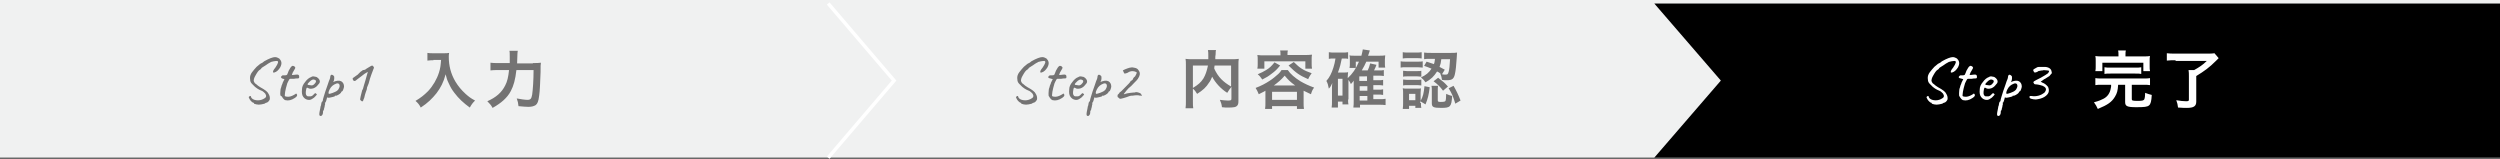 <svg xmlns="http://www.w3.org/2000/svg" width="713.6" height="45.3"><rect width="100%" height="100%" fill="#333333" stroke="none"/><path fill="#f0f1f1" d="M0 0h713.6v45H0z"/><path d="M713.6 1H472.2l19 22-19 22h241.4z"/><path fill="none" stroke="#fff" stroke-miterlimit="10" d="M236.4 1l18.8 22-18.8 22"/><path d="M78.5 16.3c.5 0 .8.2 1.2.4.3.3.5.6.6 1 .1.4 0 .9-.3 1.5-.5.8-1 1.3-1.7 1.5H78c-.2-.2 0-.7.6-1.4.8-1.2 1-1.8.5-1.9-.1 0-.5 0-1 .1s-.8.2-.8.2l-.1.1s-.5.2-1.3.8c-.8.5-1.3.8-1.3.9 0 .1-.2.3-.4.4-.4.2-.8.8-1.3 1.7-.2.3-.3.6-.4.9-.1.3-.1.6 0 .8.1.2.2.5.6.7.3.3.7.6 1.2.9 1.3.7 2.1 1.3 2.3 1.8.4.6.5 1.2.4 1.7-.1.2-.2.4-.4.6-.2.2-.4.3-.5.3-.1 0-.2.1-.3.1-.1.1-.2.1-.3.2-.1 0-.4.1-.9.2s-1 .1-1.4 0l-.7-.2v-.2s-.1-.1-.3-.1c-.5-.3-.9-.8-1.1-1.3-.1-.2-.1-.3-.1-.3l.2-.2c.1-.1.2-.1.3-.1.1 0 .1.1.2.4.2.4.7.7 1.4.8.7.1 1.4 0 2-.3.4-.2.7-.4.8-.6.1-.2.1-.5-.1-.8 0-.1-.1-.2-.2-.3-.2-.2-.4-.4-.7-.6-.3-.1-.6-.3-.9-.4-.4-.2-.7-.4-1.2-.8l-.9-.9c-.3-.3-.5-.7-.5-1.2-.1-.6 0-1.1.2-1.5.1-.3.5-.8 1-1.4.5-.6.9-1 1.1-1.1l.6-.5s.1 0 .2-.1c.3-.1.6-.3.9-.6 1.4-.8 2.5-1.2 3.1-1.2zm1.8 5.9c-.1-.1-.1-.1-.1-.2s.1-.2.2-.3c.1-.1.2-.2.3-.2h.5c.3 0 .5 0 .6-.1.1 0 .2-.1.2-.2.1-.3.3-.6.4-1 .4-.7.6-1.1.9-1.3.2-.2.5-.1.8.1.1.1.1.2.2.3 0 0 0 .1-.1.3-.1.2-.2.4-.4.7-.2.3-.3.5-.3.6-.2.3-.2.4-.1.5.1 0 .5 0 1.1-.1.6-.1.9.1.9.5 0 .3 0 .5-.1.5-.1.1-.4.1-.8.1-.4.1-.7.1-1.1.1h-.6c-.1 0-.3.2-.3.3 0 0-.1.1-.1.2-.1.1-.2.4-.4.8-.3 1-.5 1.8-.6 2.4-.1.7-.1 1-.1 1.2.1.1.3.2.6.2.6.1 1.3-.1 2-.5l.5-.3c.1-.2.2-.1.4.2v.3c0 .1-.1.2-.2.3-.1.1-.3.3-.5.4-.9.6-1.8.8-2.6.6-.2 0-.4-.2-.6-.4s-.3-.4-.4-.6l-.1-.1c-.4-.1-.4-.4-.4-.9s.1-1 .1-1.2c.1-.2.2-.6.3-1 .2-.4.3-.7.3-.8l.5-1-.7-.2-.2-.2zm9 5l.1-.1.3-.3c.1-.1.2-.2.3-.2s.1 0 .2.1l.1.1c.2 0 .2.2-.1.5s-.5.6-.9.8c-.4.3-.8.5-1.4.4-.5-.1-.9-.3-1.3-.8s-.5-1.2-.4-2.2c0-.7.3-1.4.9-2.1.5-.7 1.1-1.2 1.7-1.4.2-.1.3-.2.5-.2.1 0 .4 0 .7.1.3 0 .6.2.8.4.3.3.5.6.5 1 0 .3-.2.6-.6 1-.3.4-.7.7-1.2.9-.7.2-1.2.2-1.6-.1-.2-.1-.4-.1-.4.1-.1.1-.1.4-.2.9-.1.8.1 1.3.6 1.4h.8c.1 0 .2-.1.3-.1.1-.1.2-.1.2-.1s0-.1.1-.1zm0-2.9c.2-.1.4-.2.6-.5.2-.2.3-.4.3-.6 0-.2-.1-.3-.3-.4-.2-.1-.4-.1-.6-.1-.2.1-.5.2-.7.4l-.6.6c-.2.2-.2.3-.2.4 0 .1.2.2.6.2.4.1.7.1.9 0zm2.8 4.6l.1-.6c.1-.3.3-1.1.7-2.3.4-1.2.8-2.2 1-2.9.3-.6.4-1.1.4-1.4 0-.1.1-.2.2-.3.1-.1.3-.1.6.1l.2.2c.1.1.1.2.1.3v.5c0 .3-.1.6-.3.9 1-.4 1.7-.5 2.3-.2.5.3.8.8.8 1.5 0 .2-.1.5-.2.8-.1.3-.2.5-.4.6-.1 0-.2.1-.3.4-.2.2-.4.4-.8.6-.4.2-.6.3-.8.2-.1 0-.1 0-.1.1s-.2.2-.7.3c-.5.1-.8.2-1 .2-.2 0-.4 0-.5-.1-.1.1-.1.2-.1.3 0 .1-.1.3-.2.7-.1.3-.2.5-.3.5-.1.1-.1.1 0 .2 0 .3 0 .4-.1.6 0 .3-.1.6-.2.9 0 .1 0 .3-.1.4 0 .1-.1.2-.1.2-.1 0-.1.2-.1.5s-.1.6-.2.7-.2.3-.4.3h-.2c-.3-.1-.3-.4-.2-1.1.1-.5.2-.9.2-1l.1-.6c.1-.2.2-.5.2-.8.1-.5.2-.6.4-.7zm4.7-4.9c-.2-.2-.5-.3-.9-.1-.8.3-1.4.8-1.8 1.6-.4.8-.4 1.2-.2 1.3.2 0 .5-.1 1.1-.3.5-.2 1-.4 1.2-.6.3-.2.5-.5.6-.8.2-.4.2-.8 0-1.1zm7.8-4.4c1-.6 1.5-.9 1.6-.9s.2.1.3.2c.1.1.2.2.2.3.1.1 0 .3-.1.5s-.3.8-.6 1.6-.5 1.5-.6 1.9c-.1.4-.2.8-.4 1.2s-.3.7-.3 1.1c-.2.6-.5 1.3-.7 2.3 0 .1-.1.3-.2.5-.1.4-.2.6-.3.6-.1.1-.3 0-.6-.3-.1-.1-.1-.2-.1-.3 0-.2.2-1.1.6-2.6.1 0 .3-.5.5-1.4.3-.9.5-1.7.7-2.4l.4-1.4c-.6.3-1.3.8-1.9 1.3-.7.5-1.1.8-1.2.9-.3.3-.5.4-.6.4h-.3c-.3-.3-.4-.6-.3-.8 0 0 .3-.2.7-.5.4-.3.6-.4.7-.5 0 0 .1 0 .1-.1l.2-.2.2-.2.3-.3c.2-.1.4-.3.7-.5.5 0 .8-.2 1-.4zm19.1-2.4c-.5 0-1 0-1.7.1v-2.2c.5.1.9.1 1.7.1h2.9c.7 0 1.2 0 1.6-.1-.1.5-.1.7-.1 1.1 0 2.6.6 4.9 1.9 7.1.8 1.3 1.6 2.3 2.9 3.5.9.8 1.4 1.2 2.7 1.9-.7.7-1 1.1-1.5 2-1.8-1.3-3.2-2.6-4.4-4.2-.7-.9-1.1-1.6-1.6-2.7-.5-1-.6-1.4-.9-2.6-.6 2.3-1.4 3.8-2.6 5.4-1.2 1.5-2.5 2.8-4.5 4.1-.4-.8-.8-1.3-1.5-1.9 1.5-.9 2.4-1.6 3.6-2.8 1.4-1.5 2.5-3.4 3.1-5.3.4-1.2.5-2.2.6-3.6h-2.2zm28.4.8c1.1 0 1.7 0 2.3-.1-.1.7-.1.7-.1 2.7-.1 2.5-.2 5.5-.4 6.7-.2 1.7-.5 2.3-1 2.7-.5.3-1.1.5-2.1.5-.8 0-1.6-.1-2.8-.2-.1-.9-.2-1.4-.5-2.2 1.2.2 2.2.4 3.1.4.8 0 1.1-.3 1.3-1.5.2-1.4.4-4.1.4-7h-4.9c-.3 2.7-.8 4.5-1.6 6-1 1.9-2.7 3.4-5.2 4.8-.4-.8-.9-1.3-1.5-1.9 2.5-1.1 4.1-2.5 5.1-4.5.6-1.1.9-2.5 1.1-4.4h-3.1c-.9 0-1.6 0-2.2.1v-2.2c.6.1 1.3.1 2.3.1h3.2v-1.8c0-.9 0-1.4-.1-1.7h2.4c-.1.5-.1.5-.2 3.6h4.5zm145.4-1.7c.5 0 .8.2 1.2.4.3.3.5.6.6 1 .1.4 0 .9-.3 1.5-.5.8-1 1.3-1.7 1.5h-.3c-.2-.2 0-.7.6-1.4.8-1.2 1-1.8.5-1.9-.1 0-.5 0-1 .1s-.8.2-.8.2l-.1.1s-.5.2-1.3.8c-.8.5-1.3.8-1.3.9 0 .1-.2.3-.4.4-.4.2-.8.8-1.3 1.7-.2.3-.3.6-.4.9-.1.3-.1.6 0 .8.1.2.2.5.6.7.3.3.7.6 1.2.9 1.3.7 2.1 1.3 2.3 1.8.4.6.5 1.2.4 1.7-.1.2-.2.4-.4.6-.2.2-.4.3-.5.3-.1 0-.2.1-.3.1-.1.1-.2.1-.3.2-.1 0-.4.1-.9.2s-1 .1-1.4 0l-.7-.2v-.2s-.1-.1-.3-.1c-.5-.3-.9-.8-1.1-1.3-.1-.2-.1-.3-.1-.3l.2-.2c.1-.1.2-.1.3-.1.1 0 .1.1.2.4.2.4.7.7 1.4.8.7.1 1.4 0 2-.3.4-.2.7-.4.8-.6.1-.2.1-.5-.1-.8 0-.1-.1-.2-.2-.3-.2-.2-.4-.4-.7-.6-.3-.1-.6-.3-.9-.4-.4-.2-.7-.4-1.2-.8l-.9-.9c-.3-.3-.5-.7-.5-1.2-.1-.6 0-1.1.2-1.5.1-.3.5-.8 1-1.4.5-.6.9-1 1.1-1.1l.6-.5s.1 0 .2-.1c.3-.1.6-.3.9-.6 1.4-.8 2.5-1.2 3.1-1.2zm1.8 5.9c-.1-.1-.1-.1-.1-.2s.1-.2.2-.3c.1-.1.2-.2.3-.2h.5c.3 0 .5 0 .6-.1.1 0 .2-.1.2-.2.1-.3.3-.6.4-1 .4-.7.6-1.1.9-1.3.2-.2.5-.1.8.1.1.1.1.2.2.3 0 0 0 .1-.1.3-.1.2-.2.4-.4.7-.2.3-.3.5-.3.6-.2.3-.2.4-.1.5.1 0 .5 0 1.1-.1.6-.1.9.1.9.5 0 .3 0 .5-.1.5-.1.1-.4.1-.8.1-.4.1-.7.1-1.1.1h-.6c-.1 0-.3.2-.3.3 0 0-.1.1-.1.2-.1.1-.2.4-.4.8-.3 1-.5 1.8-.6 2.4-.1.7-.1 1-.1 1.2.1.1.3.2.6.2.6.1 1.3-.1 2-.5l.5-.3c.1-.2.2-.1.4.2v.3c0 .1-.1.2-.2.3-.1.1-.3.3-.5.4-.9.6-1.8.8-2.6.6-.2 0-.4-.2-.6-.4s-.3-.4-.4-.6l-.1-.1c-.1-.1-.1-.4-.1-.9s.1-1 .1-1.2c.1-.2.2-.6.3-1 .2-.4.3-.7.3-.8l.5-1-.7-.2c-.4-.1-.4-.1-.5-.2zm9 5l.1-.1.3-.3c.1-.1.2-.2.3-.2s.1 0 .2.1l.1.1c.2 0 .2.2-.1.5s-.5.6-.9.8c-.4.3-.8.5-1.4.4-.5-.1-.9-.3-1.3-.8s-.5-1.2-.4-2.2c0-.7.3-1.4.9-2.1.5-.7 1.1-1.2 1.7-1.4.2-.1.3-.2.5-.2.1 0 .4 0 .7.1.3 0 .6.2.8.4.3.3.5.6.5 1 0 .3-.2.6-.6 1-.3.4-.7.7-1.2.9-.7.2-1.2.2-1.6-.1-.2-.1-.4-.1-.4.1-.1.1-.1.4-.2.9-.1.8.1 1.3.6 1.4h.8c.1 0 .2-.1.3-.1.1-.1.2-.1.2-.1s0-.1.1-.1zm0-2.9c.2-.1.4-.2.6-.5.2-.2.3-.4.3-.6 0-.2-.1-.3-.3-.4-.2-.1-.4-.1-.6-.1-.2.1-.5.2-.7.4l-.6.6c-.2.2-.2.3-.2.4 0 .1.2.2.6.2.4.1.7.1.9 0zm2.8 4.6l.1-.6c.1-.3.3-1.1.7-2.3.4-1.2.8-2.2 1-2.9.3-.6.4-1.1.4-1.4 0-.1.1-.2.2-.3.1-.1.3-.1.6.1l.2.2c.1.1.1.2.1.3v.5c0 .3-.1.6-.3.9 1-.4 1.7-.5 2.3-.2.5.3.8.8.8 1.5 0 .2-.1.5-.2.8-.1.3-.2.5-.4.6-.1 0-.2.1-.3.4-.2.2-.4.4-.8.6-.4.2-.6.3-.8.2-.1 0-.1 0-.1.1s-.2.2-.7.3c-.5.1-.8.2-1 .2-.2 0-.4 0-.5-.1-.1.1-.1.2-.1.3 0 .1-.1.3-.2.7-.1.3-.2.5-.3.5-.1.1-.1.1 0 .2 0 .3 0 .4-.1.6 0 .3-.1.6-.2.9 0 .1 0 .3-.1.4 0 .1-.1.2-.1.2-.1 0-.1.2-.1.5s-.1.6-.2.7-.2.3-.4.3h-.2c-.3-.1-.3-.4-.2-1.1.1-.5.2-.9.2-1l.1-.6c.1-.2.2-.5.2-.8.1-.5.2-.6.4-.7zm4.7-4.9c-.2-.2-.5-.3-.9-.1-.8.3-1.4.8-1.8 1.6-.4.8-.4 1.2-.2 1.3.2 0 .5-.1 1.1-.3.5-.2 1-.4 1.2-.6.3-.2.5-.5.6-.8.2-.4.2-.8 0-1.1zm7.8-4.7l.5.1c.1 0 .3.1.6.3.2.2.4.5.5.7.3.5.2 1.2-.4 2.1-.1.2-.5.6-1.1 1.2-.6.7-1 1-1.1 1.1-.2.1-.6.5-1.1 1.1-.5.6-.7.9-.7.9v.1s.2 0 .4-.1.7-.2 1.5-.3c.7-.1 1.1-.1 1.2-.1h.1c0-.1.2-.1.4-.1.3 0 .5.1.8.2.3.1.4.2.4.2 0 .1.1.2.2.3.3.2.2.4-.2.3-.2 0-.4 0-.7-.1h-.6c-.1 0-.4 0-.9.1-.3 0-.7 0-1.2.2-.4.2-.9.3-1.5.5s-.9.2-1 .2c-.1 0-.2-.1-.4-.3-.2-.1-.3-.2-.3-.3v-.4c0-.2.1-.2.1-.2l.3-.3c.2-.2.2-.4.3-.4 0 0 .1-.1.3-.2l.3-.3.5-.5c1.2-1.2 1.9-1.9 1.9-2.1.1-.1.2-.2.3-.2.1-.1.3-.2.4-.4 0-.2.2-.5.6-.8.2-.3.3-.6.4-.8.1-.2.1-.3 0-.4 0 0-.2-.1-.5-.2-.7-.2-1.4-.1-2.1.4-.1 0-.2.1-.3.1-.3.1-.4.1-.5.1 0 0-.1 0-.1-.1 0 0-.1-.1-.1-.2-.1-.1-.1-.1-.1-.2l-.2-.4.6-.3c1-.4 1.8-.7 2.5-.5zm27.9 5.5c-.4.5-.8 1-1.2 1.7-1.9-1.2-3.4-2.9-4.3-4.6-.3.7-.5 1.2-.9 1.7-.8 1.3-1.8 2.2-3.4 3.2-.3-.5-.6-1-1.2-1.5v3.5c0 1.1 0 1.7.1 2.1h-2.2c.1-.6.1-1.3.1-2.2V18.5c0-.7 0-1.2-.1-1.7.6.1 1.2.1 2.1.1h4.4v-1c0-.7 0-1.1-.1-1.6h2.3c-.1.3-.1.5-.1.9 0 .3 0 .3-.1 1v.7h4.6c1 0 1.4 0 2.1-.1-.1.5-.1 1-.1 1.7v10.3c0 .8-.1 1-.3 1.3-.4.5-1 .6-2.7.6-.5 0-1 0-1.7-.1-.1-.9-.3-1.4-.6-2.1.9.1 1.6.2 2.3.2.9 0 1-.1 1-.6v-3.3zm-11 .3c1.5-.9 2.3-1.6 3-2.7.6-1 1-2.2 1.3-3.7h-4.3v6.4zm6.2-6.4c-.1.5-.1.5-.1.9.5 1.1 1.2 2.2 2 3 .8.8 1.6 1.4 2.8 2.1v-6h-4.7zm14.5 7.2c-.6.4-1 .5-1.9 1-.3-.8-.5-1.1-.9-1.8 1.6-.6 2.9-1.3 4.1-2.1.8-.5 1.6-1.2 2.4-1.9.4-.4.6-.6.9-1.1h1.8c.7 1.1 2 2.2 3.6 3.2 1.2.7 2.5 1.3 3.9 1.8-.5.7-.6.9-.9 1.9-.8-.4-1-.5-2.1-1v3.4c0 .8 0 1.2.1 1.8h-2v-.8h-7.1v.8h-2c.1-.6.1-1.1.1-1.8v-3.4zm4.3-10.4c0-.5 0-.7-.1-1.1h2.2c-.1.4-.1.7-.1 1.1v.2h5c.7 0 1.3 0 2-.1-.1.4-.1.8-.1 1.3v1.3c0 .5 0 .9.1 1.4h-1.9v-2.1h-11.7v2.1h-2c.1-.5.1-.8.1-1.4V17c0-.5 0-.9-.1-1.3.6.1 1.3.1 2 .1h4.6v-.3zm-.1 3.2c-.9 1.1-1.4 1.6-2.5 2.4-.9.7-1.4 1-2.6 1.6-.4-.6-.7-1-1.3-1.5 1.1-.5 1.6-.7 2.4-1.2 1-.6 1.5-1.1 2.4-2.2l1.6.9zm-2.3 9.8h7.1v-2.3h-7.1v2.3zm6.6-4.1c-1.4-1-2-1.6-3-2.8-.9 1.1-2 2-3.1 2.8h6.1zm-.4-6.7c1.8 1.8 2.8 2.4 5.1 3.2-.4.6-.6.8-1 1.7-2.5-1.1-3.5-1.8-5.6-3.9l1.5-1zm15.5 10.7c0 .7 0 1 .1 1.4h-1.7V29h-1.3v1.7h-1.8c.1-.5.1-1.1.1-1.9v-3.7c0-.4 0-.9.1-1.4-.4.8-.5 1.1-1 1.6-.2-1-.3-1.5-.7-2.2.9-1 1.5-2.2 2-3.8.3-.9.4-1.5.6-2.6h-.4c-.7 0-1 0-1.5.1v-1.9c.5.1 1 .1 1.7.1h2.1c.7 0 1.2 0 1.7-.1v1.9c-.4-.1-.6-.1-1.1-.1h-.7c-.3 1.5-.5 2.4-1.1 4h1.8c.5 0 .8 0 1.1-.1 0 .4-.1.8-.1 1.3v.4c1.4-1.3 2.3-2.6 3.2-4.7h-.9v1.8h-1.8c.1-.4.1-.8.1-1.2v-1.5c0-.3 0-.4-.1-.9.4.1.5.1 1.3.1h2.1c.2-.8.3-1.2.4-1.8l2 .3c0 .1-.2.6-.5 1.5h3.3c.6 0 1.1 0 1.6-.1 0 .3-.1.7-.1 1.3v1c0 .5 0 .8.1 1.2h-1.9v-1.7H390c-.4.9-.7 1.5-1.3 2.5h1.7c.3-.6.5-1.2.7-2l1.8.4c-.3.7-.4 1.1-.7 1.6h1.3c.8 0 1.1 0 1.5-.1v1.7c-.5-.1-.9-.1-1.4-.1H392v1.3h1.3c.8 0 1.1 0 1.5-.1v1.6c-.5-.1-.9-.1-1.5-.1H392v1.3h1.3c.8 0 1.1 0 1.5-.1v1.6c-.5-.1-.9-.1-1.5-.1H392v1.3h1.8c.8 0 1.2 0 1.7-.1V30c-.6-.1-1.1-.1-1.7-.1h-5.6v.8h-1.9c.1-.6.1-1.1.1-2V23c-.2.4-.5.6-.8 1-.2-.4-.3-.7-.7-1.2v5.6zm-2.9-1.1h1.3v-4.8h-1.3v4.8zm8.3-4.2v-1.3H388v1.3h2.2zm-2.1 2.8h2.2v-1.3h-2.2v1.3zm0 2.8h2.2v-1.3h-2.2v1.3zm11.7-11.2c.4.1.8.1 1.4.1h3.5c.8 0 1.1 0 1.4-.1v1.8c-.4 0-.7-.1-1.4-.1h-3.5c-.6 0-1 0-1.4.1v-1.8zm.6-2.6c.5.1.7.1 1.5.1h2.4c.7 0 1 0 1.5-.1v1.8c-.5-.1-.8-.1-1.5-.1h-2.4c-.6 0-1 0-1.5.1v-1.8zm5.2 14.5c0 .7 0 1 .1 1.4H404v-.6h-1.8v.9h-1.8c.1-.6.1-1.2.1-1.8v-2.7c0-.6 0-.9-.1-1.4.4.1.8.1 1.4.1h2.6c.6 0 1 0 1.2-.1 0 .3-.1.6-.1 1.3v2.3c.7-1.3.9-2.2 1.1-4.2l1.5.3c-.3 2.3-.5 3.1-1.2 4.9l-1.5-.9v.5zm-5.1-9.2c.3 0 .6.1 1.1.1h3c.6 0 .8 0 1.1-.1v1.7c-.4 0-.6-.1-1.1-.1h-3c-.5 0-.8 0-1.1.1v-1.7zm0 2.5c.3 0 .6.1 1.1.1h3c.6 0 .8 0 1.1-.1v1.7c-.3 0-.6-.1-1.1-.1h-3c-.5 0-.7 0-1.1.1v-1.7zm1.7 5.9h1.8v-1.8h-1.8v1.8zm5-11c1 .3 1.4.5 2.1.7.2-.5.2-.8.3-1.5h-1.2c-1 0-1.4 0-1.9.1V15c.5.1 1.2.1 2 .1h5.7c.7 0 1.3 0 1.7-.1 0 .3 0 .3-.1 1.6-.1 1.8-.3 3.7-.5 4.5-.3 1.4-.8 1.8-2.3 1.8-.5 0-.9 0-1.4-.1-.1-.8-.2-1.1-.5-1.8h.1c-.4-.3-.6-.4-1-.6-.9 1.4-1.7 2.2-3.3 3.1-.4-.6-.7-.9-1.3-1.4 1.5-.7 2.3-1.4 3-2.5-.8-.3-1.1-.5-2.1-.8l.7-1.2zm3.2 11c0 .4.1.5.8.5 1 0 1.3-.1 1.4-.3.1-.2.2-1 .2-2 .6.3 1 .4 1.7.6-.2 3.1-.5 3.4-3.1 3.4-2.2 0-2.7-.2-2.7-1.3v-3.7c0-.5 0-.9-.1-1.3h1.9c-.1.4-.1.6-.1 1.2v2.9zm.1-6.4c1.7 1.3 1.7 1.3 2.8 2.5l-1.4 1.2c-.8-1.1-1.5-1.8-2.7-2.7l1.3-1zm.9-5.3c-.1 1-.2 1.4-.5 2.2.5.3.8.4 1.5.8l-.8 1.3c.3.1.7.1 1 .1.6 0 .7-.1.9-.8.2-.7.3-1.7.4-3.6h-2.5zm3.5 7.6c.8 1.4 1.3 2.4 2 4.2l-1.5.9c-.6-2-.9-2.8-1.9-4.4l1.4-.7z" fill="#747373"/><path d="M557.4 16.3c.5 0 .8.2 1.2.4.3.3.5.6.6 1 .1.4 0 .9-.3 1.5-.5.8-1 1.3-1.7 1.5h-.3c-.2-.2 0-.7.6-1.4.8-1.2 1-1.8.5-1.9-.1 0-.5 0-1 .1s-.8.2-.8.2l-.1.1s-.5.2-1.3.8c-.8.5-1.3.8-1.3.9 0 .1-.2.3-.4.4-.4.2-.8.8-1.3 1.7-.2.3-.3.6-.4.9-.1.3-.1.6 0 .8.1.2.2.5.6.7.3.3.7.6 1.2.9 1.3.7 2.1 1.3 2.3 1.8.4.6.5 1.2.4 1.7-.1.2-.2.4-.4.6-.2.2-.4.3-.5.3-.1 0-.2.1-.3.1-.1.1-.2.1-.3.2-.1 0-.4.1-.9.2s-1 .1-1.4 0l-.7-.2v-.2s-.1-.1-.3-.1c-.5-.3-.9-.8-1.1-1.3-.1-.2-.1-.3-.1-.3l.2-.2c.1-.1.2-.1.3-.1.1 0 .1.1.2.4.2.4.7.7 1.4.8.7.1 1.4 0 2-.3.4-.2.7-.4.8-.6.1-.2.1-.5-.1-.8 0-.1-.1-.2-.2-.3-.2-.2-.4-.4-.7-.6-.3-.1-.6-.3-.9-.4-.4-.2-.7-.4-1.2-.8l-.9-.9c-.3-.3-.5-.7-.5-1.2-.1-.6 0-1.1.2-1.5.1-.3.5-.8 1-1.4.5-.6.9-1 1.1-1.1l.6-.5s.1 0 .2-.1c.3-.1.6-.3.9-.6 1.4-.8 2.5-1.2 3.1-1.2zm1.8 5.9c-.1-.1-.1-.1-.1-.2s.1-.2.2-.3c.1-.1.2-.2.3-.2h.5c.3 0 .5 0 .6-.1.1 0 .2-.1.2-.2.1-.3.3-.6.4-1 .4-.7.6-1.1.9-1.3.2-.2.5-.1.8.1.1.1.1.2.2.3 0 0 0 .1-.1.3-.1.2-.2.4-.4.7-.2.3-.3.5-.3.6-.2.3-.2.4-.1.5.1 0 .5 0 1.1-.1.6-.1.9.1.9.5 0 .3 0 .5-.1.5-.1.1-.4.1-.8.1-.4.1-.7.1-1.1.1h-.6c-.1 0-.3.2-.3.3 0 0-.1.1-.1.2-.1.1-.2.4-.4.8-.3 1-.5 1.8-.6 2.4-.1.7-.1 1-.1 1.2.1.1.3.2.6.2.6.1 1.3-.1 2-.5l.5-.3c.1-.2.2-.1.4.2v.3c0 .1-.1.2-.2.3-.1.1-.3.3-.5.4-.9.6-1.8.8-2.6.6-.2 0-.4-.2-.6-.4s-.3-.4-.4-.6l-.1-.1c-.1-.1-.1-.4-.1-.9s.1-1 .1-1.2c.1-.2.2-.6.3-1 .2-.4.3-.7.3-.8l.5-1-.7-.2c-.4-.1-.4-.1-.5-.2zm9 5l.1-.1.3-.3c.1-.1.2-.2.3-.2s.1 0 .2.1l.1.1c.2 0 .2.2-.1.5s-.5.6-.9.8c-.4.3-.8.5-1.4.4-.5-.1-.9-.3-1.3-.8s-.5-1.2-.4-2.2c0-.7.3-1.4.9-2.1.5-.7 1.1-1.2 1.7-1.4.2-.1.3-.2.5-.2.1 0 .4 0 .7.1.3 0 .6.2.8.4.3.3.5.6.5 1 0 .3-.2.6-.6 1-.3.4-.7.7-1.2.9-.7.2-1.2.2-1.6-.1-.2-.1-.4-.1-.4.1-.1.1-.1.4-.2.9-.1.8.1 1.3.6 1.4h.8c.1 0 .2-.1.3-.1.1-.1.2-.1.2-.1s0-.1.1-.1zm0-2.9c.2-.1.4-.2.6-.5.2-.2.3-.4.3-.6 0-.2-.1-.3-.3-.4-.2-.1-.4-.1-.6-.1-.2.1-.5.2-.7.4l-.6.6c-.2.2-.2.3-.2.4 0 .1.2.2.6.2.4.1.7.1.9 0zm2.8 4.6l.1-.6c.1-.3.3-1.1.7-2.3.4-1.2.8-2.2 1-2.9.3-.6.4-1.1.4-1.4 0-.1.1-.2.2-.3.1-.1.3-.1.6.1l.2.2c.1.1.1.2.1.3v.5c0 .3-.1.6-.3.9 1-.4 1.7-.5 2.3-.2.5.3.8.8.8 1.5 0 .2-.1.5-.2.8-.1.3-.2.5-.4.6-.1 0-.2.1-.3.4-.2.2-.4.4-.8.6-.4.2-.6.3-.8.2-.1 0-.1 0-.1.1s-.2.2-.7.3c-.5.1-.8.2-1 .2-.2 0-.4 0-.5-.1-.1.1-.1.2-.1.3 0 .1-.1.3-.2.7-.1.3-.2.5-.3.5-.1.1-.1.1 0 .2 0 .3 0 .4-.1.6 0 .3-.1.6-.2.9 0 .1 0 .3-.1.4 0 .1-.1.2-.1.2-.1 0-.1.2-.1.5s-.1.6-.2.7-.2.3-.4.3h-.2c-.3-.1-.3-.4-.2-1.1.1-.5.2-.9.2-1l.1-.6c.1-.2.2-.5.2-.8.1-.5.2-.6.4-.7zm4.7-4.9c-.2-.2-.5-.3-.9-.1-.8.3-1.4.8-1.8 1.6-.4.8-.4 1.2-.2 1.3.2 0 .5-.1 1.1-.3.5-.2 1-.4 1.2-.6.3-.2.5-.5.6-.8.2-.4.2-.8 0-1.1zm7.4-3.9c-.2 0-.4 0-.8.1s-.6.1-.6.2c0 0-.1.1-.4.2-.2.1-.4.1-.5.1s-.2-.1-.3-.3c-.1-.2-.2-.4-.1-.5 0-.1.4-.3 1.1-.7.2-.1.6-.1 1.1-.1h1.2c1.1.1 1.7.6 1.8 1.3.1.3.1.5 0 .6-.1.1-.3.3-.6.7-.9.5-1.3.9-1.5.9-.1.1-.3.2-.4.3-.4.3-.6.4-.6.4.2.1.3.2.5.3.6.2 1.1.6 1.6 1.2.5 1.2.2 2.1-1.1 2.9-.7.4-1.5.6-2.4.7-.5 0-.9-.1-1.3-.2s-.5-.3-.5-.5.1-.3.1-.3h.5c.6.1 1.2.1 2-.1.7-.2 1.2-.5 1.6-.8.3-.3.5-.7.5-1 0-.5-.6-1-1.6-1.2-.5-.1-.8-.2-1-.2-.2 0-.4 0-.7-.1-.1-.1-.2-.3-.3-.5 0-.1.1-.2.2-.3.2-.1.8-.5 1.9-1 1.1-.6 1.7-1 2.1-1.3.2-.3.3-.5.3-.6 0-.1-.2-.2-.5-.2-.8-.1-1.3-.1-1.3 0zm16.9 4.1c-.9 0-1.4 0-1.9.1v-2c.5.1 1 .1 1.9.1h11.8c.9 0 1.4 0 1.9-.1v2c-.5-.1-1.1-.1-1.9-.1h-3.3v4.1c0 .4.2.5 1.7.5 1.3 0 1.7-.1 1.9-.5.1-.2.2-.9.2-1.5v-.3c.8.3 1.1.4 1.9.6-.1 1.8-.3 2.6-.8 3-.5.4-1.3.5-3.6.5-2.7 0-3.2-.3-3.2-1.5v-4.9h-2c-.1 1.7-.3 2.4-.9 3.4-.9 1.5-2 2.3-4.9 3.5-.3-.7-.6-1.2-1.1-1.9 1.5-.4 2.1-.7 2.7-1 1.2-.6 1.9-1.7 2.1-3 .1-.3.1-.5.1-1H600zm4.7-8.5c0-.5 0-.9-.1-1.3h2.2c-.1.3-.1.8-.1 1.3v.4h5c.9 0 1.4 0 2-.1-.1.4-.1.7-.1 1.4v1.5c0 .6 0 1 .1 1.4h-1.9v-2.4h-11.7v2.4h-2c.1-.4.1-.8.1-1.4v-1.5c0-.6 0-1-.1-1.4.6.1 1.1.1 2 .1h4.6v-.4zm-4 3.5c.5.1.9.1 1.7.1h7.1c.8 0 1.2 0 1.7-.1v1.9c-.5-.1-.9-.1-1.7-.1h-7.1c-.8 0-1.2 0-1.7.1v-1.9zm20.3-2c-1 0-1.7 0-2.5.1v-2.1c.7.1 1.4.1 2.4.1h9.2c1 0 1.5 0 2-.1l1.2 1.4-.7.7c-2 2-3.4 3-5.7 4.4V29c0 1.3-.7 1.8-2.7 1.8-.7 0-.9 0-2.5-.1-.1-.8-.2-1.3-.5-2.1 1.2.2 2 .3 2.8.3.6 0 .8-.1.8-.4v-6.7c0-.7 0-1.3-.1-1.8h1.6c1.4-.8 2.4-1.4 3.6-2.6H621z" fill="#fff"/></svg>
